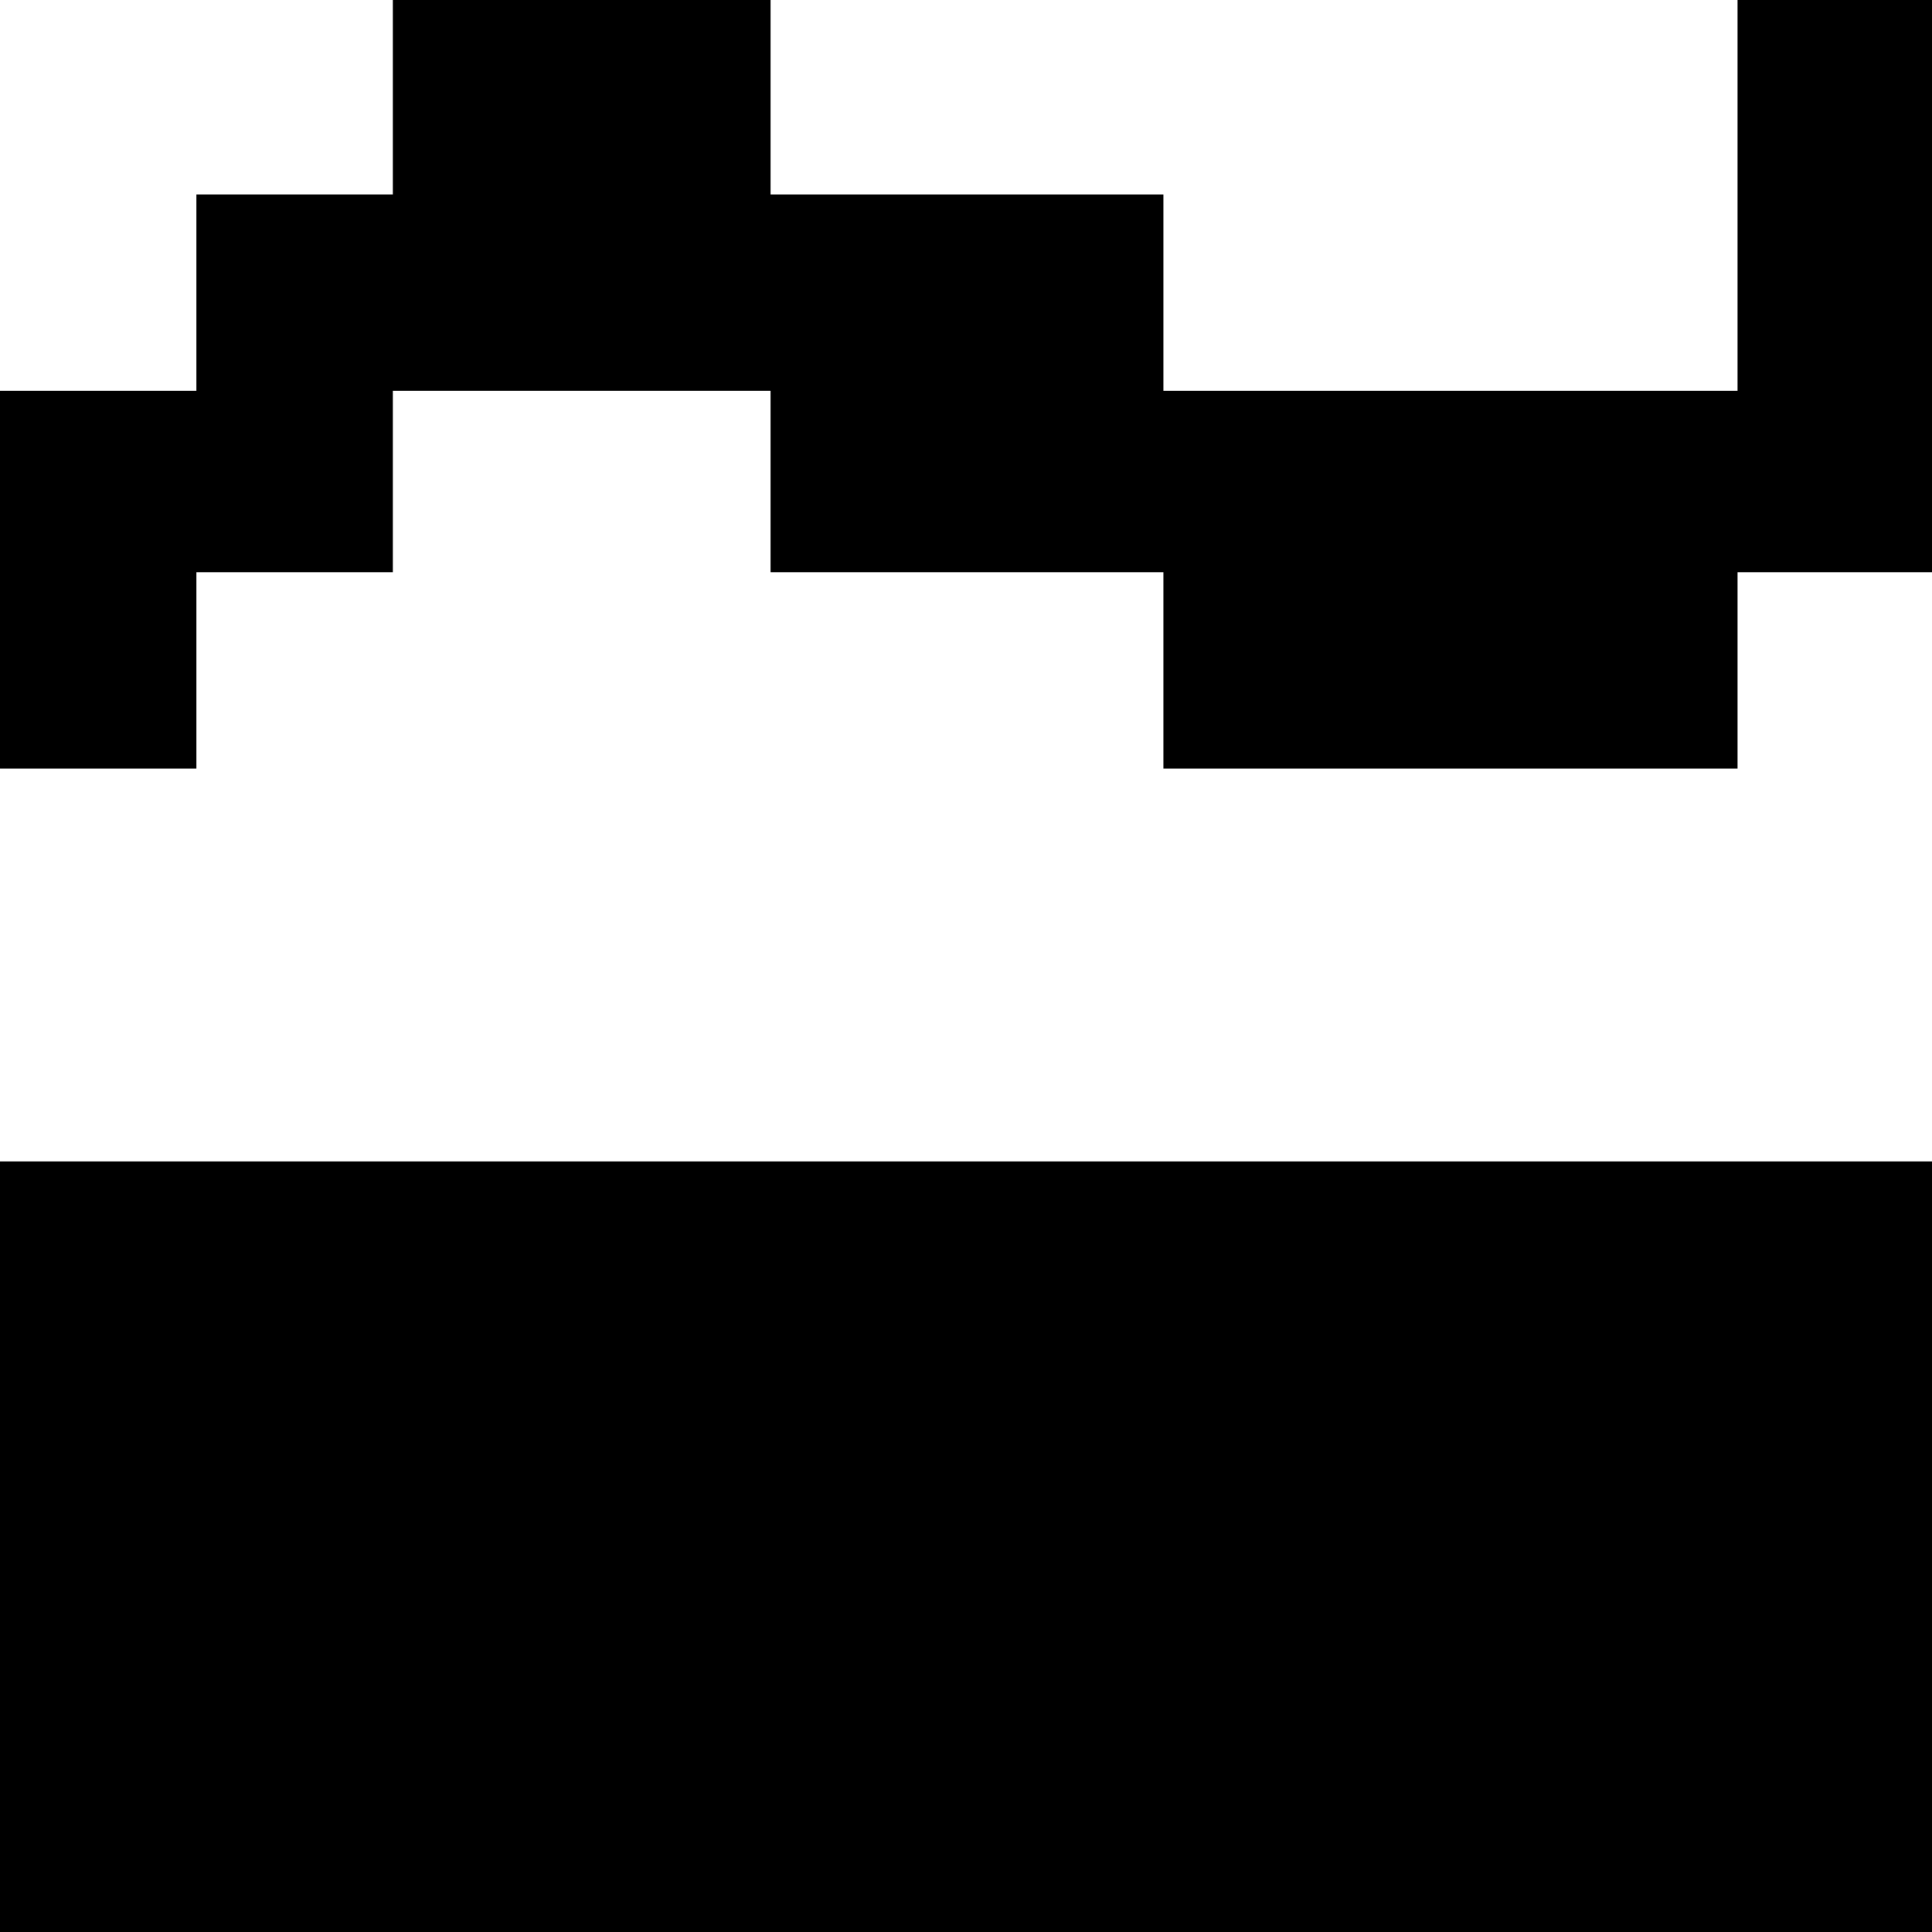 <?xml version="1.0" standalone="no"?>
<!DOCTYPE svg PUBLIC "-//W3C//DTD SVG 20010904//EN"
 "http://www.w3.org/TR/2001/REC-SVG-20010904/DTD/svg10.dtd">
<svg version="1.0" xmlns="http://www.w3.org/2000/svg"
 width="468pt" height="468pt" viewBox="0 0 468 468"
 preserveAspectRatio="xMidYMid meet">
<g transform="translate(0,468) scale(0.366,-0.366)"
fill="#000000" stroke="none">
<path d="M260 1215 l0 -65 -65 0 -65 0 0 -65 0 -65 -65 0 -65 0 0 -125 0 -125
65 0 65 0 0 65 0 65 65 0 65 0 0 60 0 60 125 0 125 0 0 -60 0 -60 130 0 130 0
0 -65 0 -65 190 0 190 0 0 65 0 65 65 0 65 0 0 190 0 190 -65 0 -65 0 0 -130
0 -130 -190 0 -190 0 0 65 0 65 -130 0 -130 0 0 65 0 65 -125 0 -125 0 0 -65z"/>
<path d="M0 255 l0 -255 640 0 640 0 0 255 0 255 -640 0 -640 0 0 -255z"/>
</g>
</svg>
